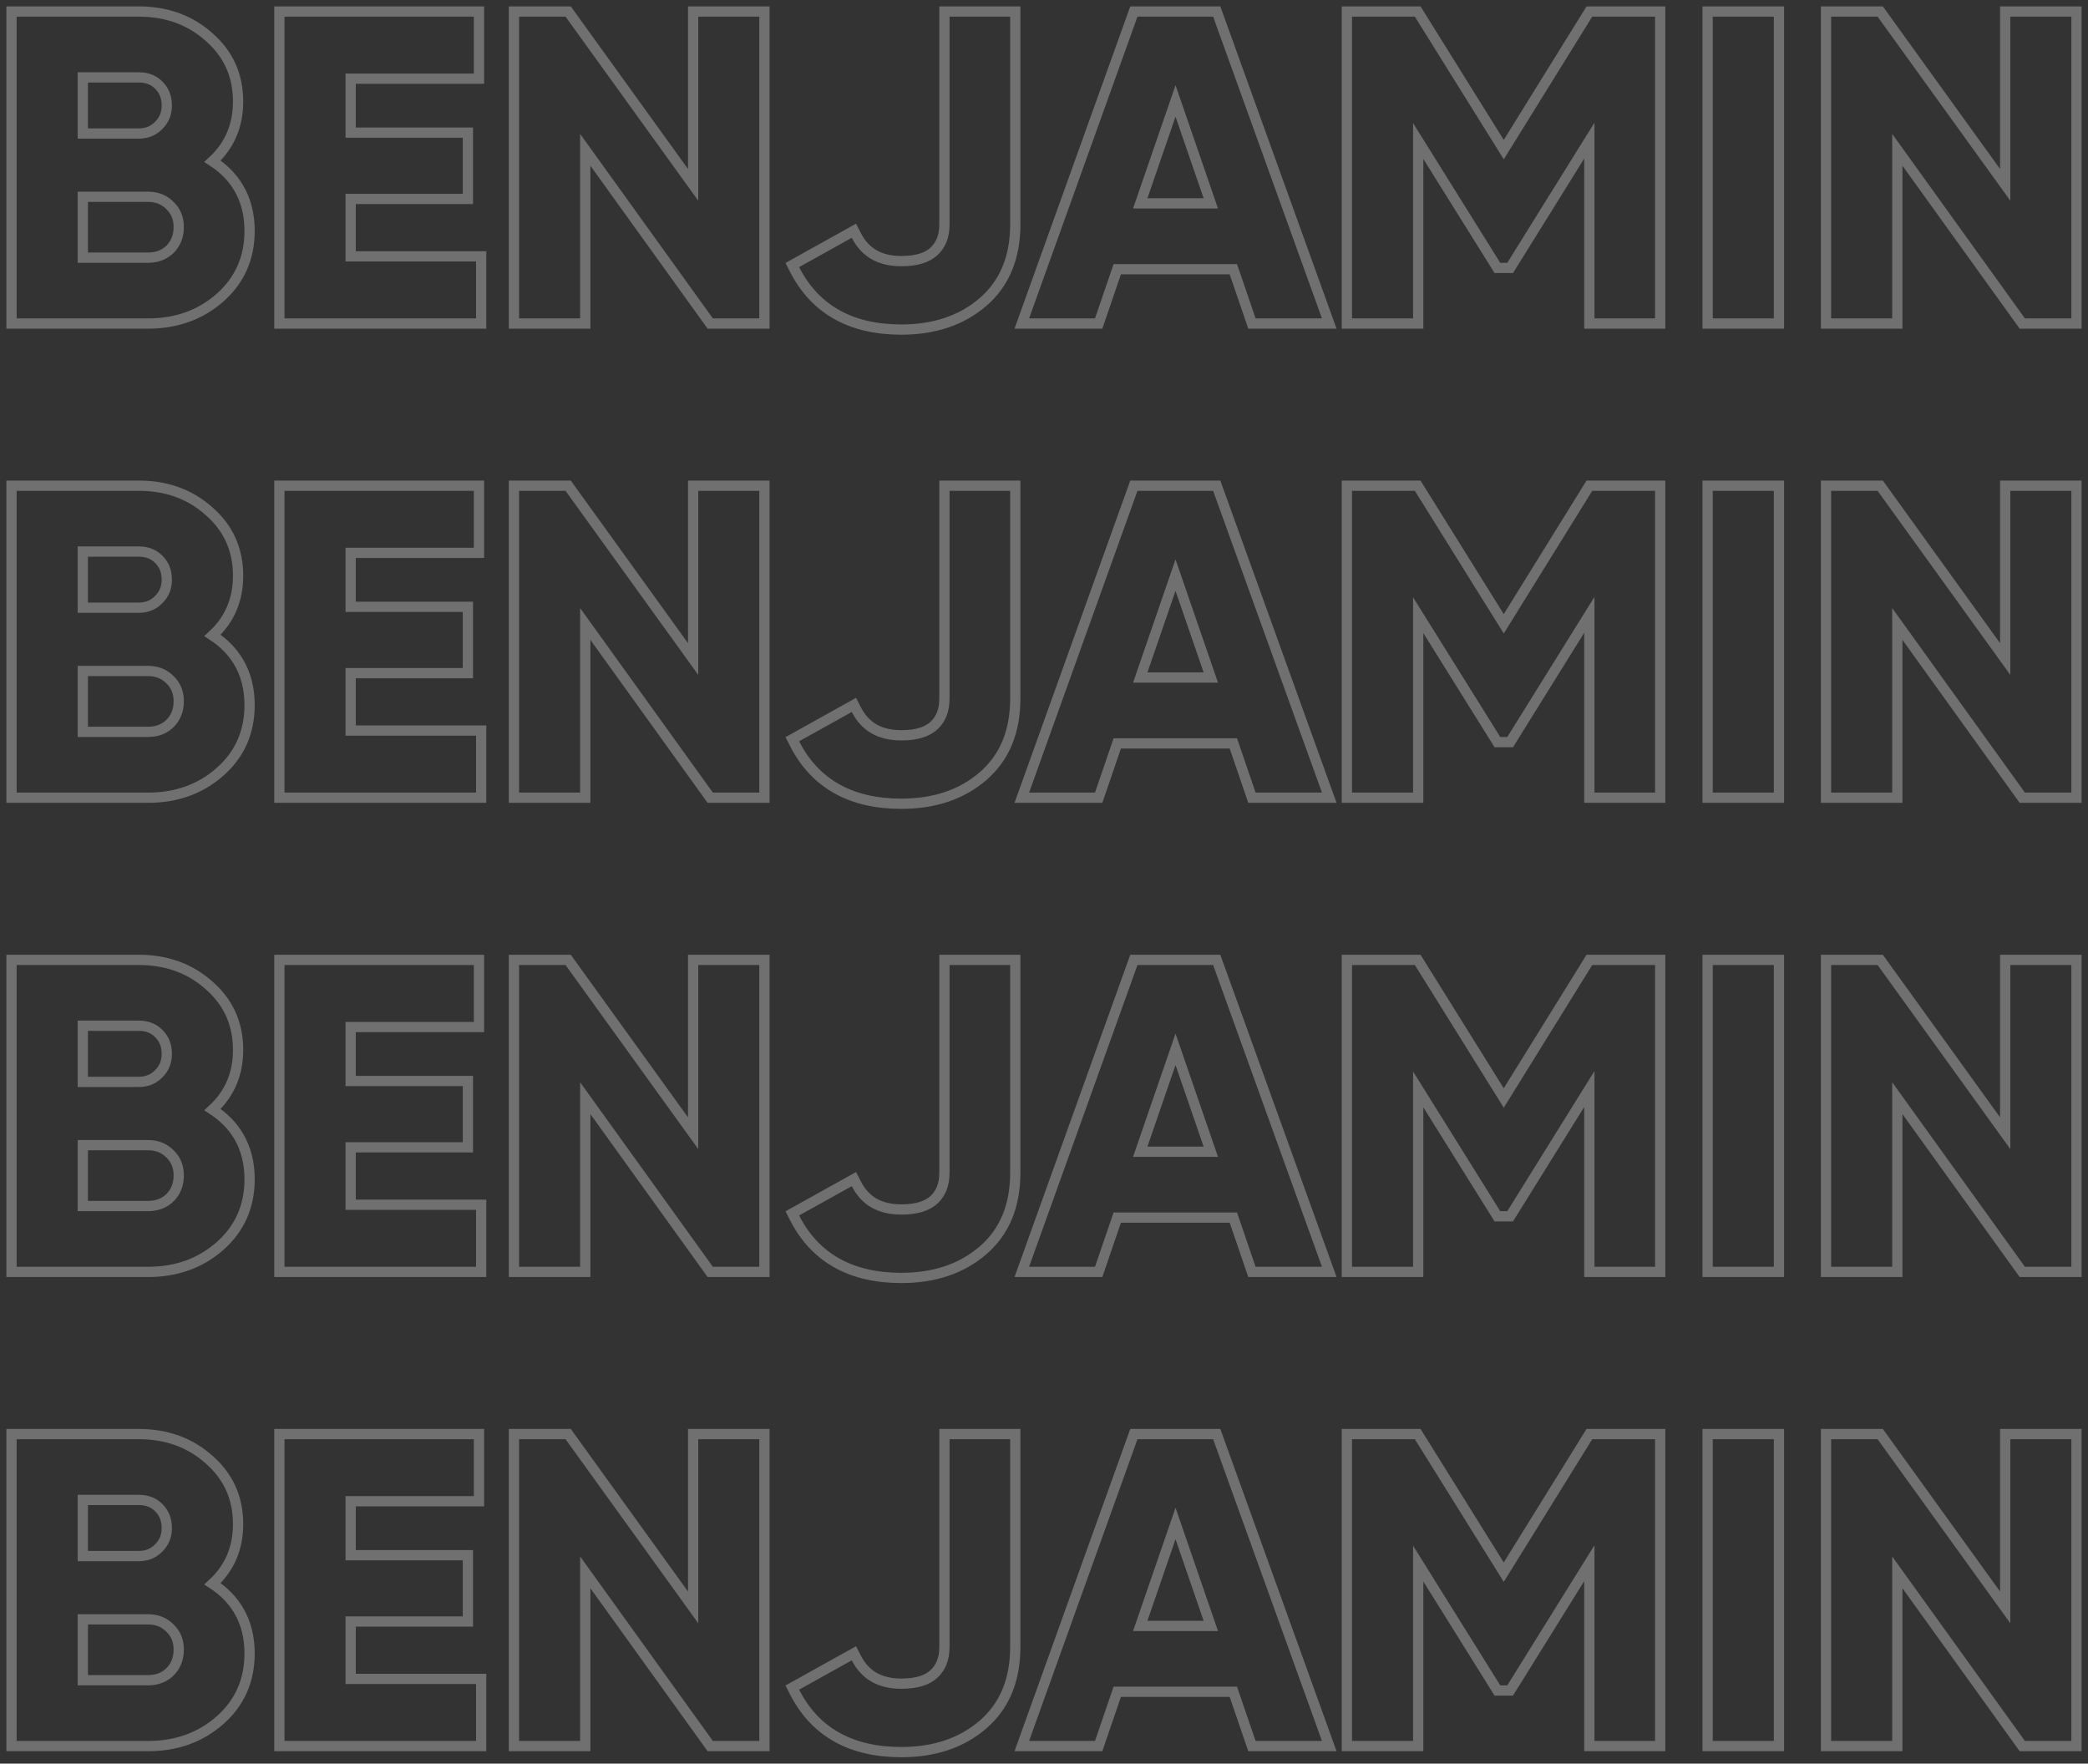 <svg width="251" height="212" viewBox="0 0 251 212" fill="none" xmlns="http://www.w3.org/2000/svg">
<rect x="0" y="0" width="251" height="212" fill="#333333" stroke="none"/>
<path opacity="0.3" d="M1.384 38.275V38.891H2H17.795C21.191 38.891 24.088 37.861 26.445 35.783C28.816 33.693 30.004 31 30.004 27.755C30.004 25.814 29.575 24.087 28.695 22.596C27.95 21.332 26.894 20.262 25.547 19.381C27.592 17.505 28.622 15.1 28.622 12.209C28.622 9.065 27.449 6.459 25.115 4.439C22.828 2.395 20.002 1.384 16.678 1.384H2H1.384V2V38.275ZM19.066 15.084L19.061 15.089L19.056 15.094C18.436 15.727 17.659 16.049 16.678 16.049H9.955V9.301H16.678C17.7 9.301 18.493 9.627 19.109 10.256C19.732 10.892 20.05 11.684 20.05 12.675C20.05 13.658 19.721 14.446 19.066 15.084ZM20.44 24.715L20.44 24.715L20.449 24.724C21.137 25.395 21.486 26.234 21.486 27.288C21.486 28.381 21.135 29.256 20.444 29.961C19.756 30.63 18.888 30.973 17.795 30.973H9.955V23.655H17.795C18.883 23.655 19.748 24.012 20.44 24.715ZM57.843 31.434V30.818H57.226H42.154V23.915H55.631H56.247V23.298V16.562V15.945H55.631H42.154V9.457H56.96H57.577V8.84V2V1.384H56.96H34.199H33.583V2V38.275V38.891H34.199H57.226H57.843V38.275V31.434ZM83.937 1.384H83.321V2V22.219L68.483 1.64L68.299 1.384H67.983H62.399H61.783V2V38.275V38.891H62.399H69.738H70.355V38.275V18.007L85.192 38.634L85.376 38.891H85.692H91.276H91.893V38.275V2V1.384H91.276H83.937ZM95.765 31.569L95.246 31.858L95.515 32.388C96.735 34.782 98.425 36.6 100.589 37.814C102.749 39.026 105.344 39.616 108.349 39.616C112.297 39.616 115.586 38.527 118.164 36.306C120.771 34.06 122.048 30.922 122.048 26.978V2V1.384H121.432H114.146H113.53V2V26.978C113.53 28.396 113.099 29.447 112.288 30.207C111.49 30.956 110.217 31.388 108.349 31.388C107.033 31.388 105.947 31.12 105.066 30.615C104.189 30.111 103.479 29.35 102.941 28.303L102.65 27.735L102.093 28.046L95.765 31.569ZM150.353 38.474L150.496 38.891H150.936H158.914H159.791L159.493 38.065L146.411 1.791L146.264 1.384H145.831H136.737H136.304L136.157 1.792L123.128 38.066L122.832 38.891H123.708H131.632H132.072L132.215 38.474L134.306 32.361H148.262L150.353 38.474ZM199.573 2V1.384H198.957H191.405H191.062L190.881 1.675L180.768 17.985L170.603 1.674L170.422 1.384H170.08H162.528H161.912V2V38.275V38.891H162.528H169.867H170.483V38.275V16.951L179.821 31.916L180.002 32.206H180.344H181.194H181.537L181.718 31.915L191.055 16.905V38.275V38.891H191.671H198.957H199.573V38.275V2ZM205.893 1.384H205.277V2V38.275V38.891H205.893H213.232H213.848V38.275V2V1.384H213.232H205.893ZM241.661 1.384H241.045V2V22.219L226.207 1.64L226.022 1.384H225.707H220.123H219.507V2V38.275V38.891H220.123H227.462H228.078V38.275V18.007L242.916 38.634L243.1 38.891H243.416H249H249.616V38.275V2V1.384H249H241.661ZM137.07 24.444L141.311 12.132L145.552 24.444H137.07Z" stroke="white" stroke-width="1.233"/>
<path opacity="0.3" d="M1.384 95.275V95.891H2H17.795C21.191 95.891 24.088 94.861 26.445 92.783C28.816 90.692 30.004 88 30.004 84.755C30.004 82.814 29.575 81.087 28.695 79.597C27.95 78.332 26.894 77.262 25.547 76.38C27.592 74.504 28.622 72.1 28.622 69.209C28.622 66.065 27.449 63.459 25.115 61.439C22.828 59.395 20.002 58.384 16.678 58.384H2H1.384V59V95.275ZM19.066 72.084L19.061 72.089L19.056 72.094C18.436 72.727 17.659 73.049 16.678 73.049H9.955V66.301H16.678C17.7 66.301 18.493 66.627 19.109 67.256C19.732 67.892 20.05 68.683 20.05 69.675C20.05 70.658 19.721 71.446 19.066 72.084ZM20.44 81.715L20.44 81.715L20.449 81.724C21.137 82.395 21.486 83.234 21.486 84.288C21.486 85.38 21.135 86.256 20.444 86.961C19.756 87.63 18.888 87.973 17.795 87.973H9.955V80.656H17.795C18.883 80.656 19.748 81.012 20.44 81.715ZM57.843 88.434V87.818H57.226H42.154V80.915H55.631H56.247V80.298V73.562V72.945H55.631H42.154V66.457H56.96H57.577V65.84V59V58.384H56.96H34.199H33.583V59V95.275V95.891H34.199H57.226H57.843V95.275V88.434ZM83.937 58.384H83.321V59V79.219L68.483 58.64L68.299 58.384H67.983H62.399H61.783V59V95.275V95.891H62.399H69.738H70.355V95.275V75.007L85.192 95.634L85.376 95.891H85.692H91.276H91.893V95.275V59V58.384H91.276H83.937ZM95.765 88.569L95.246 88.858L95.515 89.388C96.735 91.782 98.425 93.6 100.589 94.814C102.749 96.026 105.344 96.616 108.349 96.616C112.297 96.616 115.586 95.527 118.164 93.306C120.771 91.06 122.048 87.922 122.048 83.978V59V58.384H121.432H114.146H113.53V59V83.978C113.53 85.396 113.099 86.447 112.288 87.207C111.49 87.956 110.217 88.388 108.349 88.388C107.033 88.388 105.947 88.12 105.066 87.615C104.189 87.111 103.479 86.35 102.941 85.303L102.65 84.735L102.093 85.046L95.765 88.569ZM150.353 95.474L150.496 95.891H150.936H158.914H159.791L159.493 95.065L146.411 58.791L146.264 58.384H145.831H136.737H136.304L136.157 58.792L123.128 95.066L122.832 95.891H123.708H131.632H132.072L132.215 95.474L134.306 89.361H148.262L150.353 95.474ZM199.573 59V58.384H198.957H191.405H191.062L190.881 58.675L180.768 74.985L170.603 58.674L170.422 58.384H170.08H162.528H161.912V59V95.275V95.891H162.528H169.867H170.483V95.275V73.951L179.821 88.916L180.002 89.206H180.344H181.194H181.537L181.718 88.915L191.055 73.905V95.275V95.891H191.671H198.957H199.573V95.275V59ZM205.893 58.384H205.277V59V95.275V95.891H205.893H213.232H213.848V95.275V59V58.384H213.232H205.893ZM241.661 58.384H241.045V59V79.219L226.207 58.64L226.022 58.384H225.707H220.123H219.507V59V95.275V95.891H220.123H227.462H228.078V95.275V75.007L242.916 95.634L243.1 95.891H243.416H249H249.616V95.275V59V58.384H249H241.661ZM137.07 81.444L141.311 69.132L145.552 81.444H137.07Z" stroke="white" stroke-width="1.233"/>
<path opacity="0.3" d="M1.384 152.275V152.891H2H17.795C21.191 152.891 24.088 151.861 26.445 149.783C28.816 147.693 30.004 145 30.004 141.755C30.004 139.813 29.575 138.087 28.695 136.596C27.95 135.332 26.894 134.262 25.547 133.38C27.592 131.504 28.622 129.1 28.622 126.209C28.622 123.065 27.449 120.459 25.115 118.439C22.828 116.395 20.002 115.384 16.678 115.384H2H1.384V116V152.275ZM19.066 129.084L19.061 129.089L19.056 129.094C18.436 129.727 17.659 130.049 16.678 130.049H9.955V123.301H16.678C17.7 123.301 18.493 123.627 19.109 124.256C19.732 124.892 20.05 125.684 20.05 126.675C20.05 127.658 19.721 128.446 19.066 129.084ZM20.44 138.715L20.44 138.715L20.449 138.724C21.137 139.395 21.486 140.234 21.486 141.289C21.486 142.381 21.135 143.256 20.444 143.961C19.756 144.63 18.888 144.973 17.795 144.973H9.955V137.655H17.795C18.883 137.655 19.748 138.012 20.44 138.715ZM57.843 145.434V144.818H57.226H42.154V137.915H55.631H56.247V137.298V130.562V129.945H55.631H42.154V123.457H56.96H57.577V122.84V116V115.384H56.96H34.199H33.583V116V152.275V152.891H34.199H57.226H57.843V152.275V145.434ZM83.937 115.384H83.321V116V136.219L68.483 115.64L68.299 115.384H67.983H62.399H61.783V116V152.275V152.891H62.399H69.738H70.355V152.275V132.007L85.192 152.634L85.376 152.891H85.692H91.276H91.893V152.275V116V115.384H91.276H83.937ZM95.765 145.569L95.246 145.858L95.515 146.388C96.735 148.782 98.425 150.6 100.589 151.814C102.749 153.026 105.344 153.616 108.349 153.616C112.297 153.616 115.586 152.527 118.164 150.306C120.771 148.06 122.048 144.922 122.048 140.978V116V115.384H121.432H114.146H113.53V116V140.978C113.53 142.396 113.099 143.447 112.288 144.207C111.49 144.956 110.217 145.388 108.349 145.388C107.033 145.388 105.947 145.12 105.066 144.615C104.189 144.111 103.479 143.35 102.941 142.303L102.65 141.735L102.093 142.046L95.765 145.569ZM150.353 152.474L150.496 152.891H150.936H158.914H159.791L159.493 152.065L146.411 115.791L146.264 115.384H145.831H136.737H136.304L136.157 115.792L123.128 152.066L122.832 152.891H123.708H131.632H132.072L132.215 152.474L134.306 146.361H148.262L150.353 152.474ZM199.573 116V115.384H198.957H191.405H191.062L190.881 115.675L180.768 131.985L170.603 115.674L170.422 115.384H170.08H162.528H161.912V116V152.275V152.891H162.528H169.867H170.483V152.275V130.952L179.821 145.916L180.002 146.206H180.344H181.194H181.537L181.718 145.915L191.055 130.905V152.275V152.891H191.671H198.957H199.573V152.275V116ZM205.893 115.384H205.277V116V152.275V152.891H205.893H213.232H213.848V152.275V116V115.384H213.232H205.893ZM241.661 115.384H241.045V116V136.219L226.207 115.64L226.022 115.384H225.707H220.123H219.507V116V152.275V152.891H220.123H227.462H228.078V152.275V132.007L242.916 152.634L243.1 152.891H243.416H249H249.616V152.275V116V115.384H249H241.661ZM137.07 138.444L141.311 126.132L145.552 138.444H137.07Z" stroke="white" stroke-width="1.233"/>
<path opacity="0.3" d="M1.384 209.275V209.891H2H17.795C21.191 209.891 24.088 208.861 26.445 206.783C28.816 204.693 30.004 202 30.004 198.755C30.004 196.813 29.575 195.087 28.695 193.596C27.95 192.332 26.894 191.262 25.547 190.38C27.592 188.504 28.622 186.1 28.622 183.209C28.622 180.065 27.449 177.459 25.115 175.439C22.828 173.395 20.002 172.384 16.678 172.384H2H1.384V173V209.275ZM19.066 186.084L19.061 186.089L19.056 186.094C18.436 186.727 17.659 187.049 16.678 187.049H9.955V180.301H16.678C17.7 180.301 18.493 180.627 19.109 181.256C19.732 181.892 20.05 182.684 20.05 183.675C20.05 184.658 19.721 185.446 19.066 186.084ZM20.44 195.715L20.44 195.715L20.449 195.724C21.137 196.395 21.486 197.234 21.486 198.289C21.486 199.381 21.135 200.256 20.444 200.961C19.756 201.63 18.888 201.973 17.795 201.973H9.955V194.655H17.795C18.883 194.655 19.748 195.012 20.44 195.715ZM57.843 202.434V201.818H57.226H42.154V194.915H55.631H56.247V194.298V187.562V186.945H55.631H42.154V180.457H56.96H57.577V179.84V173V172.384H56.96H34.199H33.583V173V209.275V209.891H34.199H57.226H57.843V209.275V202.434ZM83.937 172.384H83.321V173V193.219L68.483 172.64L68.299 172.384H67.983H62.399H61.783V173V209.275V209.891H62.399H69.738H70.355V209.275V189.007L85.192 209.634L85.376 209.891H85.692H91.276H91.893V209.275V173V172.384H91.276H83.937ZM95.765 202.569L95.246 202.858L95.515 203.388C96.735 205.782 98.425 207.6 100.589 208.814C102.749 210.026 105.344 210.616 108.349 210.616C112.297 210.616 115.586 209.527 118.164 207.306C120.771 205.06 122.048 201.922 122.048 197.978V173V172.384H121.432H114.146H113.53V173V197.978C113.53 199.396 113.099 200.447 112.288 201.207C111.49 201.956 110.217 202.388 108.349 202.388C107.033 202.388 105.947 202.12 105.066 201.615C104.189 201.111 103.479 200.35 102.941 199.303L102.65 198.735L102.093 199.046L95.765 202.569ZM150.353 209.474L150.496 209.891H150.936H158.914H159.791L159.493 209.065L146.411 172.791L146.264 172.384H145.831H136.737H136.304L136.157 172.792L123.128 209.066L122.832 209.891H123.708H131.632H132.072L132.215 209.474L134.306 203.361H148.262L150.353 209.474ZM199.573 173V172.384H198.957H191.405H191.062L190.881 172.675L180.768 188.985L170.603 172.674L170.422 172.384H170.08H162.528H161.912V173V209.275V209.891H162.528H169.867H170.483V209.275V187.952L179.821 202.916L180.002 203.206H180.344H181.194H181.537L181.718 202.915L191.055 187.905V209.275V209.891H191.671H198.957H199.573V209.275V173ZM205.893 172.384H205.277V173V209.275V209.891H205.893H213.232H213.848V209.275V173V172.384H213.232H205.893ZM241.661 172.384H241.045V173V193.219L226.207 172.64L226.022 172.384H225.707H220.123H219.507V173V209.275V209.891H220.123H227.462H228.078V209.275V189.007L242.916 209.634L243.1 209.891H243.416H249H249.616V209.275V173V172.384H249H241.661ZM137.07 195.444L141.311 183.132L145.552 195.444H137.07Z" stroke="white" stroke-width="1.233"/>
</svg>
